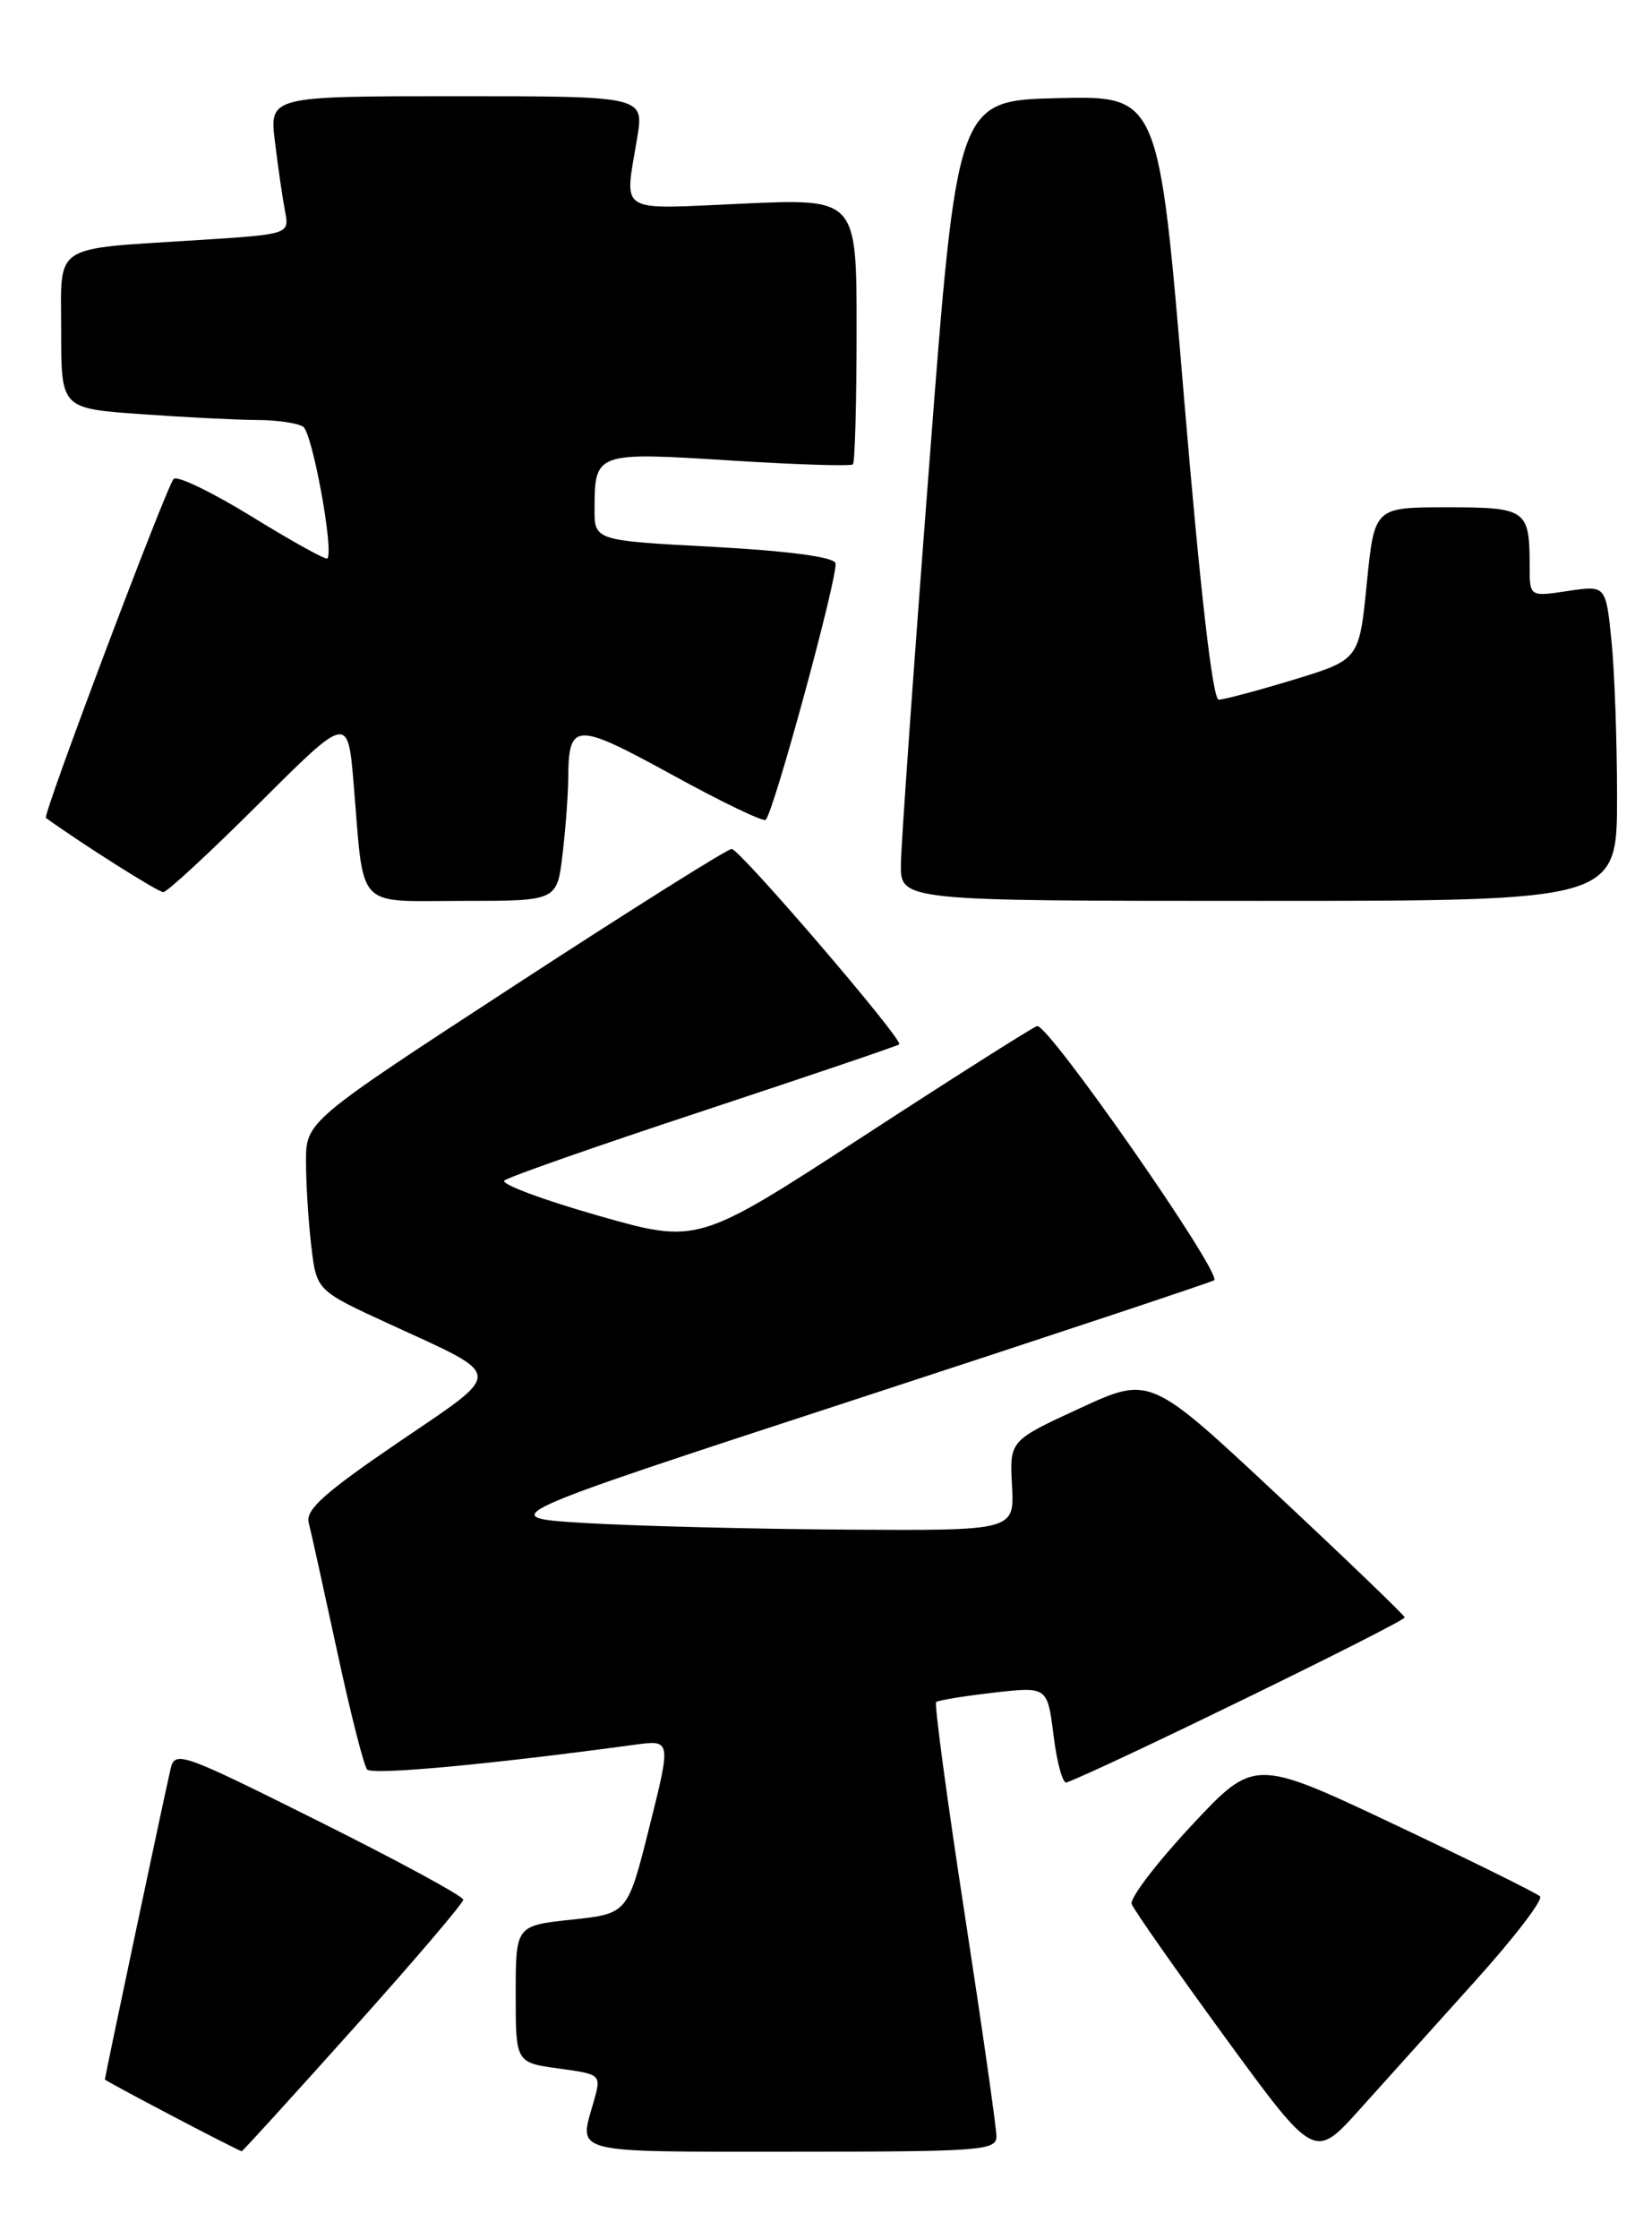 <?xml version="1.0" encoding="UTF-8" standalone="no"?>
<!DOCTYPE svg PUBLIC "-//W3C//DTD SVG 1.1//EN" "http://www.w3.org/Graphics/SVG/1.1/DTD/svg11.dtd" >
<svg xmlns="http://www.w3.org/2000/svg" xmlns:xlink="http://www.w3.org/1999/xlink" version="1.1" viewBox="0 0 189 256">
 <g >
 <path fill="currentColor"
d=" M 168.76 226.50 C 173.22 221.55 176.57 217.19 176.19 216.81 C 175.81 216.44 168.30 212.73 159.50 208.57 C 143.50 201.02 143.50 201.02 136.27 208.76 C 132.30 213.02 129.24 217.03 129.47 217.68 C 129.70 218.33 134.50 225.17 140.13 232.89 C 150.38 246.92 150.38 246.92 155.52 241.21 C 158.34 238.07 164.30 231.45 168.76 226.50 Z  M 40.40 231.95 C 47.33 224.23 53.00 217.58 53.00 217.19 C 53.00 216.79 45.58 212.77 36.52 208.25 C 20.67 200.34 20.01 200.11 19.51 202.26 C 18.82 205.21 12.00 237.43 12.00 237.74 C 12.00 237.91 26.75 245.65 27.65 245.95 C 27.74 245.98 33.47 239.68 40.40 231.95 Z  M 114.00 244.25 C 114.00 243.29 112.36 231.80 110.35 218.73 C 108.34 205.66 106.88 194.80 107.10 194.60 C 107.32 194.39 110.28 193.91 113.67 193.52 C 119.83 192.82 119.83 192.82 120.54 198.45 C 120.92 201.55 121.59 203.95 122.02 203.79 C 126.60 202.07 160.87 185.35 160.71 184.91 C 160.59 184.59 153.99 178.25 146.03 170.81 C 131.57 157.30 131.57 157.30 123.53 161.01 C 115.50 164.71 115.50 164.71 115.78 169.86 C 116.06 175.00 116.06 175.00 96.78 174.88 C 86.18 174.81 72.78 174.47 67.02 174.13 C 56.54 173.50 56.54 173.50 97.52 160.11 C 120.06 152.75 138.68 146.56 138.91 146.37 C 139.83 145.57 119.81 116.86 118.64 117.31 C 117.96 117.57 108.95 123.28 98.61 130.01 C 79.82 142.23 79.82 142.23 68.36 138.96 C 62.06 137.16 57.27 135.37 57.70 134.97 C 58.14 134.57 68.40 130.98 80.50 126.99 C 92.60 122.99 102.67 119.58 102.88 119.40 C 103.41 118.94 84.69 97.13 83.71 97.06 C 83.27 97.03 72.14 104.02 58.96 112.61 C 35.00 128.22 35.00 128.22 35.01 132.86 C 35.01 135.41 35.29 139.76 35.62 142.52 C 36.22 147.55 36.22 147.55 44.59 151.39 C 57.86 157.50 57.79 156.59 45.53 164.93 C 37.09 170.68 34.93 172.62 35.32 174.10 C 35.59 175.13 37.04 181.72 38.56 188.74 C 40.07 195.76 41.62 201.86 42.00 202.30 C 42.59 202.97 55.91 201.74 72.64 199.47 C 76.79 198.91 76.79 198.91 74.30 208.85 C 71.81 218.79 71.81 218.79 65.40 219.47 C 59.00 220.16 59.00 220.16 59.00 227.99 C 59.00 235.81 59.00 235.81 63.91 236.49 C 68.81 237.16 68.81 237.16 67.91 240.32 C 66.20 246.29 65.06 246.00 90.50 246.00 C 112.21 246.00 114.00 245.87 114.00 244.25 Z  M 64.35 97.75 C 64.70 94.86 64.99 90.92 65.01 89.00 C 65.05 82.53 65.79 82.50 76.89 88.58 C 82.52 91.67 87.34 93.99 87.60 93.73 C 88.56 92.77 95.99 65.45 95.58 64.37 C 95.32 63.67 90.09 62.98 81.58 62.52 C 68.00 61.80 68.00 61.80 68.02 58.15 C 68.04 51.72 68.17 51.68 83.46 52.64 C 90.99 53.12 97.35 53.32 97.58 53.09 C 97.81 52.86 98.00 45.92 98.00 37.68 C 98.00 22.70 98.00 22.70 85.00 23.28 C 70.39 23.93 71.45 24.58 72.90 15.75 C 73.68 11.00 73.68 11.00 52.25 11.00 C 30.81 11.00 30.81 11.00 31.46 16.25 C 31.81 19.14 32.33 22.69 32.61 24.14 C 33.11 26.78 33.11 26.78 22.80 27.44 C 5.69 28.54 7.00 27.67 7.00 37.93 C 7.00 46.70 7.00 46.70 16.15 47.35 C 21.19 47.71 27.15 48.01 29.40 48.02 C 31.66 48.02 34.03 48.37 34.68 48.78 C 35.73 49.45 38.22 62.99 37.45 63.85 C 37.28 64.04 33.42 61.90 28.87 59.10 C 24.32 56.30 20.27 54.34 19.87 54.75 C 19.05 55.60 4.85 93.22 5.25 93.51 C 9.45 96.54 18.10 102.00 18.68 102.00 C 19.11 102.00 24.04 97.44 29.63 91.87 C 39.80 81.73 39.80 81.73 40.46 89.62 C 41.68 104.24 40.53 103.00 52.94 103.00 C 63.72 103.00 63.72 103.00 64.35 97.75 Z  M 185.00 91.15 C 185.00 84.63 184.71 76.51 184.35 73.11 C 183.71 66.92 183.71 66.92 179.35 67.57 C 175.00 68.23 175.00 68.23 175.00 64.70 C 175.00 58.25 174.65 58.00 165.51 58.00 C 157.24 58.00 157.24 58.00 156.37 66.71 C 155.50 75.42 155.50 75.42 148.00 77.71 C 143.88 78.96 140.02 79.99 139.43 79.99 C 138.74 80.00 137.32 67.63 135.46 45.47 C 132.57 10.94 132.57 10.94 121.04 11.22 C 109.50 11.50 109.50 11.50 106.32 53.00 C 104.56 75.83 103.10 96.41 103.07 98.75 C 103.00 103.00 103.00 103.00 144.00 103.00 C 185.00 103.00 185.00 103.00 185.00 91.15 Z "/>
</g>
</svg>